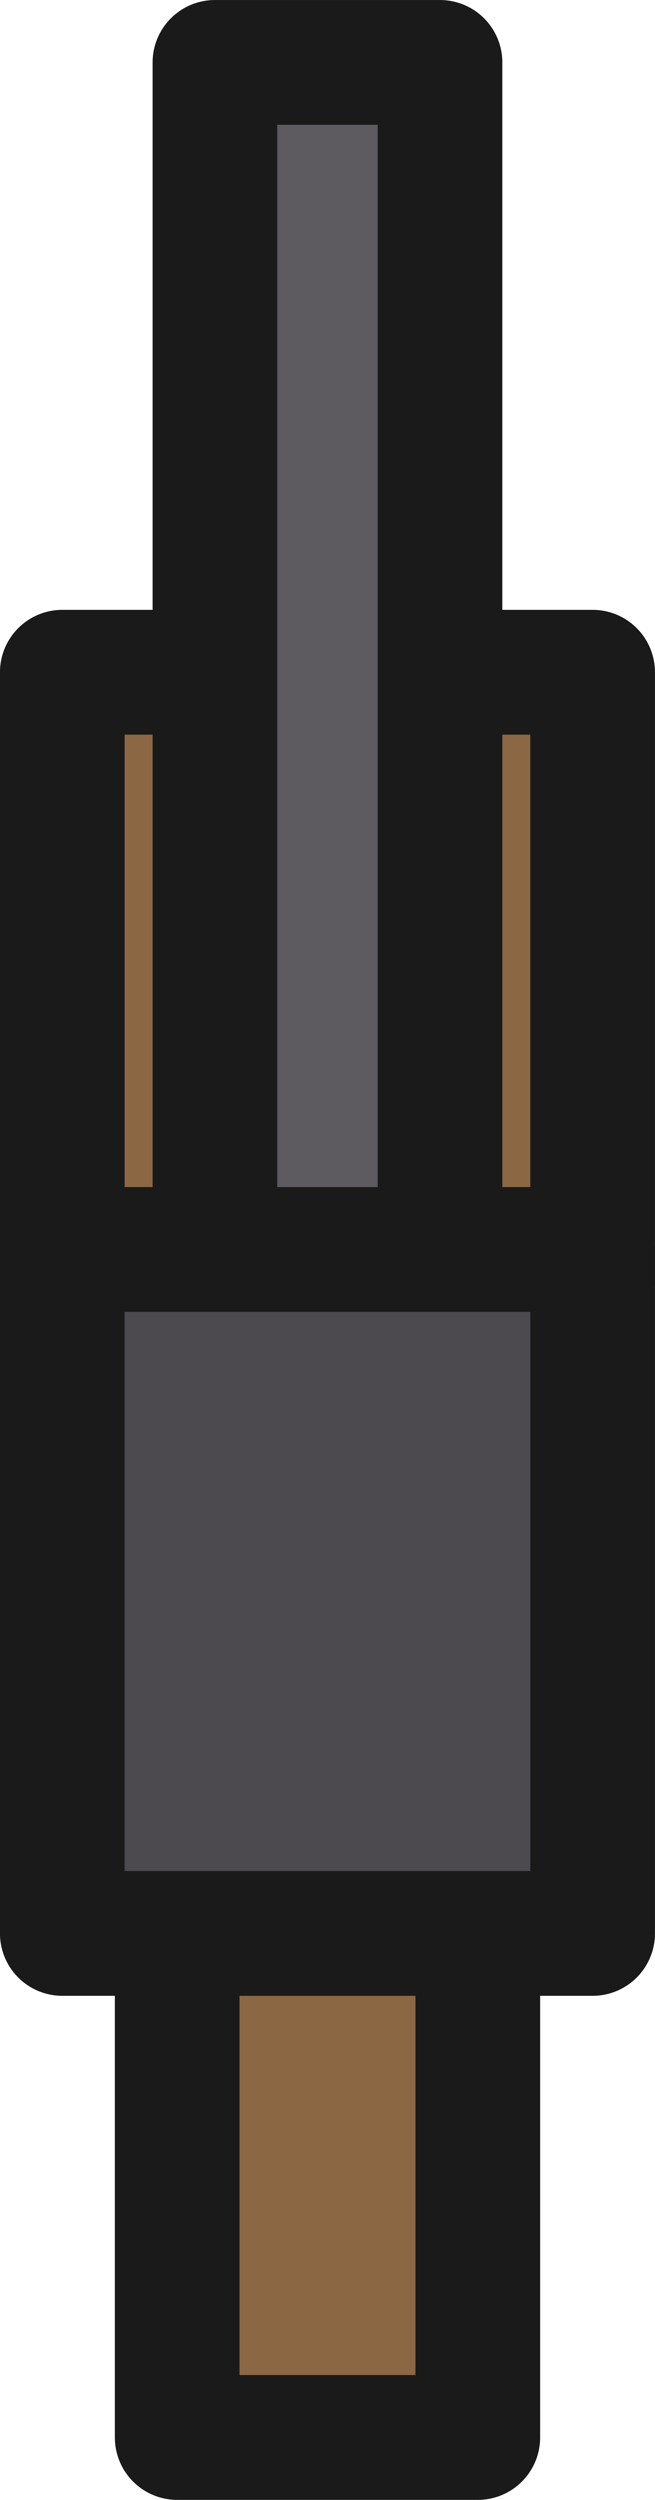 <?xml version="1.0" encoding="UTF-8" standalone="no"?>
<!-- Created with Inkscape (http://www.inkscape.org/) -->

<svg width="42.038" height="160.263" viewBox="0 0 11.123 42.403" version="1.1" id="svg1" inkscape:version="1.3.2 (091e20ef0f, 2023-11-25, custom)" xml:space="preserve" sodipodi:docname="shotgun-world.svg" xmlns:inkscape="http://www.inkscape.org/namespaces/inkscape" xmlns:sodipodi="http://sodipodi.sourceforge.net/DTD/sodipodi-0.dtd" xmlns="http://www.w3.org/2000/svg" xmlns:svg="http://www.w3.org/2000/svg"><sodipodi:namedview id="namedview1" pagecolor="#c3c3c3" bordercolor="#000000" borderopacity="0.25" inkscape:showpageshadow="2" inkscape:pageopacity="0.0" inkscape:pagecheckerboard="true" inkscape:deskcolor="#767676" inkscape:document-units="px" inkscape:zoom="3.2000352" inkscape:cx="21.562263" inkscape:cy="72.655451" inkscape:current-layer="layer1" /><defs id="defs1" /><g inkscape:label="Layer 1" inkscape:groupmode="layer" id="layer1" transform="translate(-129.877,-108.844)"><rect style="fill:#8b6743;fill-opacity:1;stroke:#1a1a1a;stroke-width:2.117;stroke-linecap:round;stroke-linejoin:round;stroke-dasharray:none;stroke-opacity:1" id="rect36" width="5.105" height="11.601" x="132.886" y="138.587" /><rect style="fill:#8b6743;fill-opacity:1;stroke:#1a1a1a;stroke-width:2.117;stroke-linecap:round;stroke-linejoin:round;stroke-dasharray:none;stroke-opacity:1" id="rect34" width="9.006" height="10.346" x="130.935" y="120.246" /><rect style="fill:#5d5b60;fill-opacity:1;stroke:#1a1a1a;stroke-width:2.117;stroke-linecap:round;stroke-linejoin:round;stroke-dasharray:none;stroke-opacity:1" id="rect33" width="3.822" height="20.689" x="133.527" y="109.902" /><rect style="fill:#4c4a4f;fill-opacity:1;stroke:#1a1a1a;stroke-width:2.117;stroke-linecap:round;stroke-linejoin:round;stroke-dasharray:none;stroke-opacity:1" id="rect35" width="9.006" height="11.601" x="130.935" y="130.037" /></g></svg>
